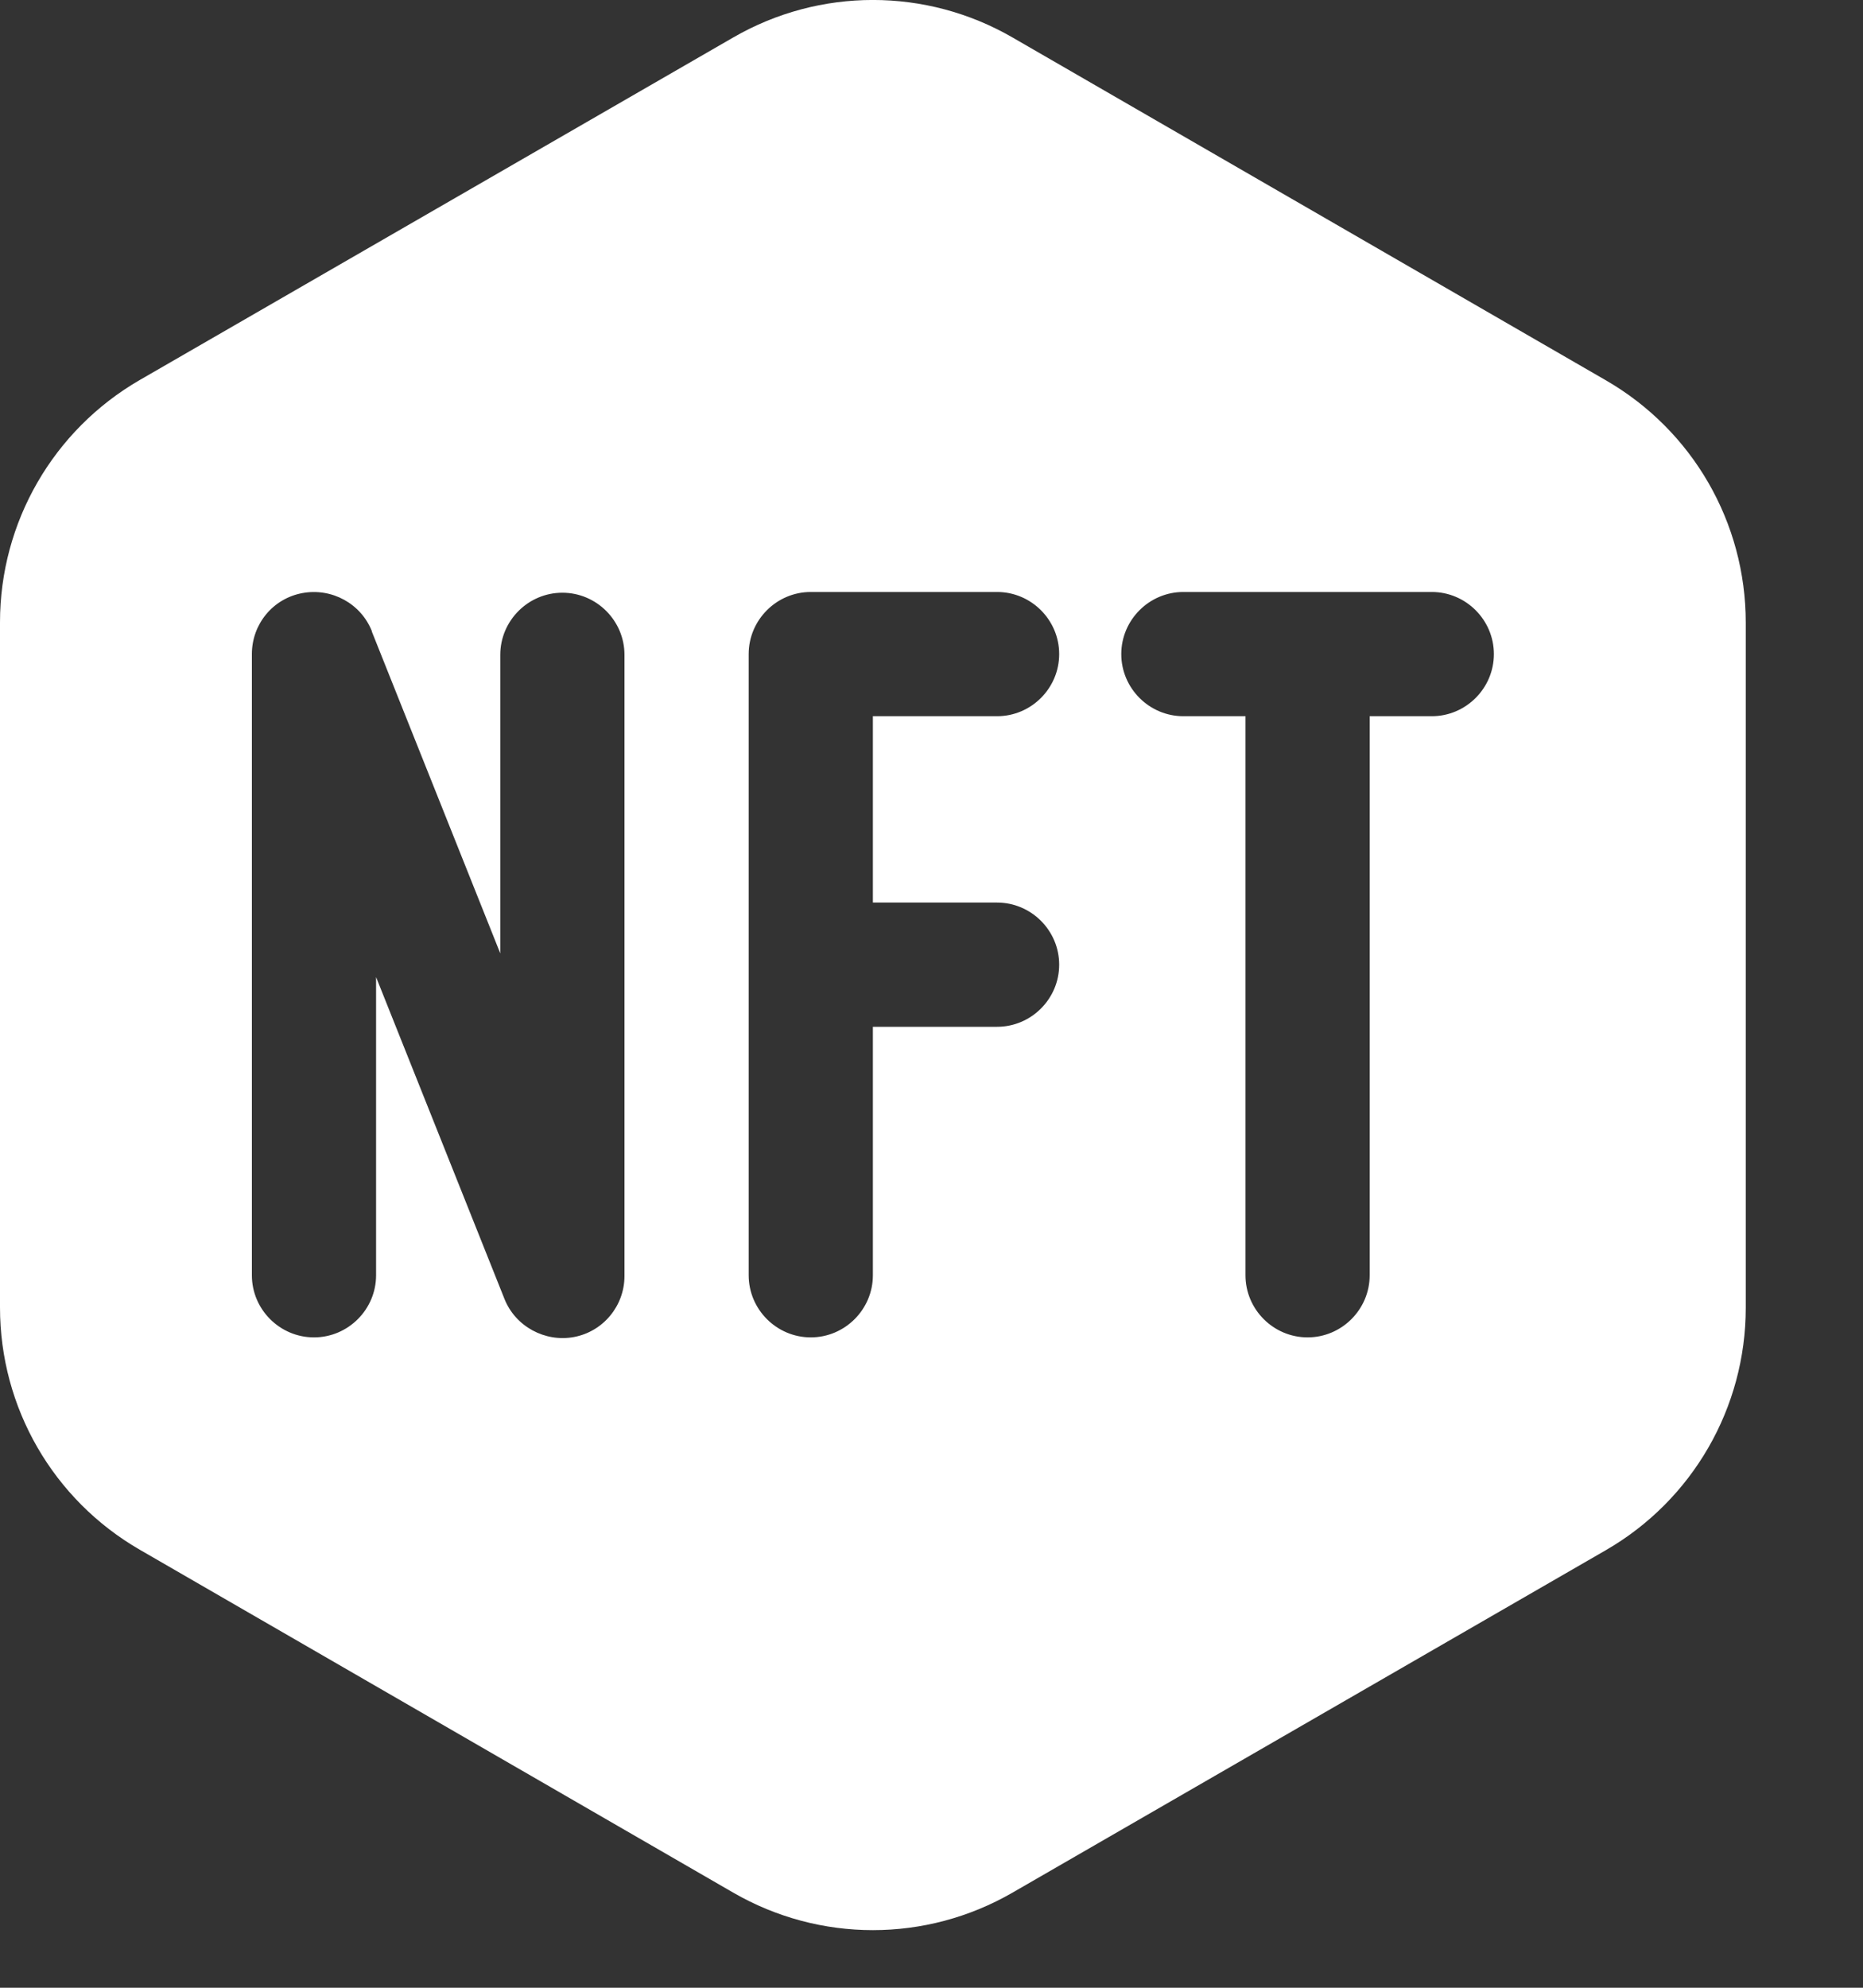 <svg width="15" height="16" viewBox="0 0 15 16" fill="none" xmlns="http://www.w3.org/2000/svg">
<rect x="0" y="0" width="15" height="16" fill="#333333" stroke="none"/>
<path d="M8.153 15.234C7.456 15.637 6.6 15.637 5.903 15.234L1.125 12.474C0.428 12.071 0 11.331 0 10.524V5.009C0 4.205 0.428 3.462 1.125 3.059L5.903 0.302C6.6 -0.101 7.456 -0.101 8.153 0.302L12.931 3.062C13.628 3.465 14.056 4.205 14.056 5.012V10.527C14.056 11.331 13.628 12.074 12.931 12.477L8.153 15.234ZM2.994 5.08C2.906 4.859 2.672 4.73 2.434 4.774C2.197 4.818 2.028 5.024 2.028 5.265V10.265C2.028 10.54 2.253 10.765 2.528 10.765C2.803 10.765 3.028 10.54 3.028 10.265V7.865L4.062 10.456C4.15 10.677 4.388 10.806 4.622 10.762C4.856 10.718 5.028 10.512 5.028 10.271V5.271C5.028 4.996 4.803 4.771 4.528 4.771C4.253 4.771 4.028 4.996 4.028 5.271V7.674L2.994 5.084V5.08ZM6.028 5.265V7.765V10.265C6.028 10.54 6.253 10.765 6.528 10.765C6.803 10.765 7.028 10.54 7.028 10.265V8.265H8.028C8.303 8.265 8.528 8.04 8.528 7.765C8.528 7.49 8.303 7.265 8.028 7.265H7.028V5.765H8.028C8.303 5.765 8.528 5.54 8.528 5.265C8.528 4.99 8.303 4.765 8.028 4.765H6.528C6.253 4.765 6.028 4.99 6.028 5.265ZM9.528 4.765C9.253 4.765 9.028 4.99 9.028 5.265C9.028 5.54 9.253 5.765 9.528 5.765H10.028V10.265C10.028 10.54 10.253 10.765 10.528 10.765C10.803 10.765 11.028 10.54 11.028 10.265V5.765H11.528C11.803 5.765 12.028 5.54 12.028 5.265C12.028 4.99 11.803 4.765 11.528 4.765H9.528Z" fill="white"/>
</svg>
